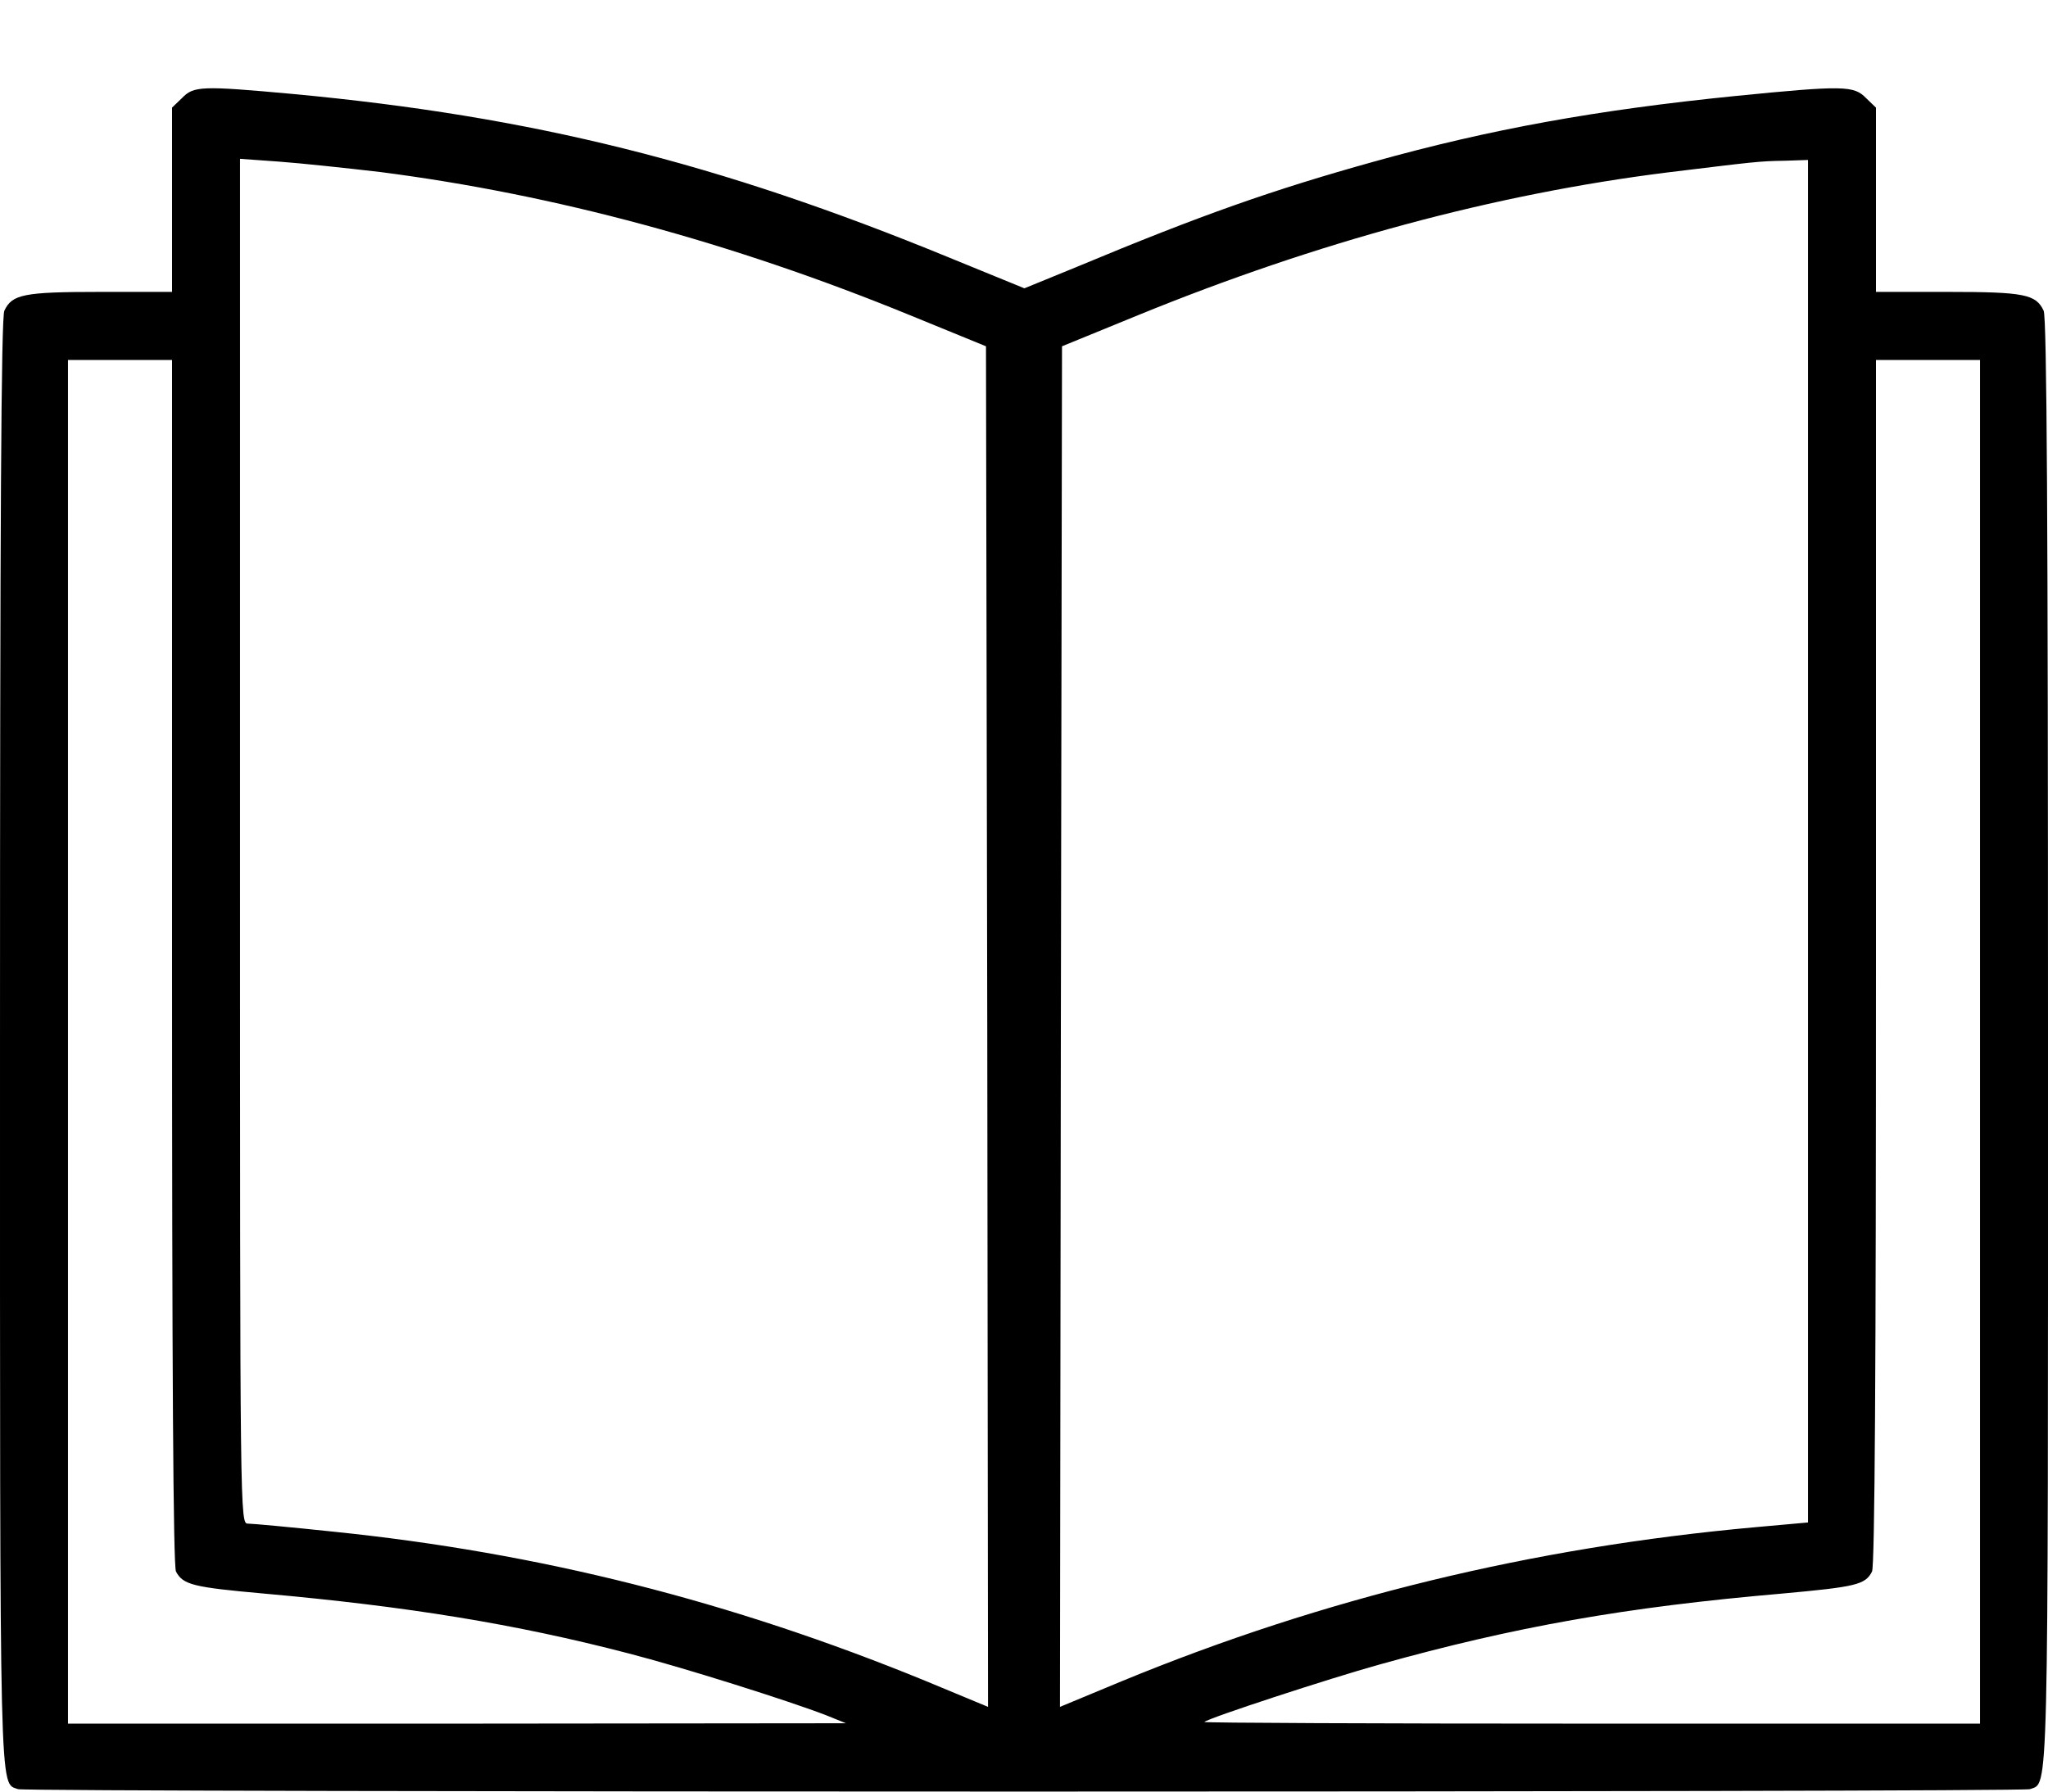 <svg width="16" height="14" viewBox="0 0 16 14" fill="none" xmlns="http://www.w3.org/2000/svg">
<path d="M1.422 0.766L1.344 0.841V1.563V2.281H0.781C0.184 2.281 0.094 2.3 0.034 2.428C0.009 2.481 3.84467e-05 4.075 3.84467e-05 8.144C3.84467e-05 14.162 -0.006 13.925 0.141 13.981C0.209 14.006 15.791 14.006 15.859 13.981C16.006 13.925 16 14.162 16 8.144C16 4.075 15.991 2.481 15.966 2.428C15.906 2.3 15.816 2.281 15.219 2.281H14.656V1.563V0.841L14.578 0.766C14.484 0.669 14.403 0.666 13.559 0.75C12.475 0.859 11.644 1.009 10.734 1.263C9.941 1.484 9.381 1.681 8.416 2.084L8.003 2.253L7.416 2.013C5.613 1.272 4.159 0.909 2.284 0.734C1.572 0.669 1.513 0.672 1.422 0.766ZM2.969 1.344C4.331 1.519 5.719 1.894 7.109 2.463L7.703 2.706L7.713 8.022L7.719 13.338L7.228 13.134C5.709 12.512 4.216 12.134 2.606 11.969C2.275 11.934 1.972 11.906 1.938 11.906C1.875 11.906 1.875 11.906 1.875 6.575V1.241L2.181 1.263C2.347 1.275 2.703 1.313 2.969 1.344ZM14.125 6.572V11.897L13.713 11.934C11.972 12.091 10.341 12.488 8.772 13.134L8.281 13.338L8.288 8.022L8.297 2.706L8.891 2.463C10.291 1.891 11.678 1.516 13.031 1.347C13.7 1.266 13.734 1.259 13.947 1.256L14.125 1.25V6.572ZM1.344 7.519C1.344 10.666 1.353 12.244 1.375 12.281C1.431 12.384 1.506 12.403 2.066 12.453C3.184 12.553 4.031 12.691 4.906 12.919C5.331 13.028 6.163 13.291 6.453 13.403L6.609 13.466L3.572 13.469H0.531V8.141V2.813H0.938H1.344V7.519ZM15.469 8.141V13.469H12.431C10.762 13.469 9.403 13.463 9.409 13.456C9.441 13.425 10.375 13.119 10.781 13.006C11.831 12.713 12.691 12.559 13.919 12.453C14.5 12.4 14.572 12.384 14.625 12.281C14.647 12.244 14.656 10.666 14.656 7.519V2.813H15.062H15.469V8.141Z" fill="black"/>
</svg>
